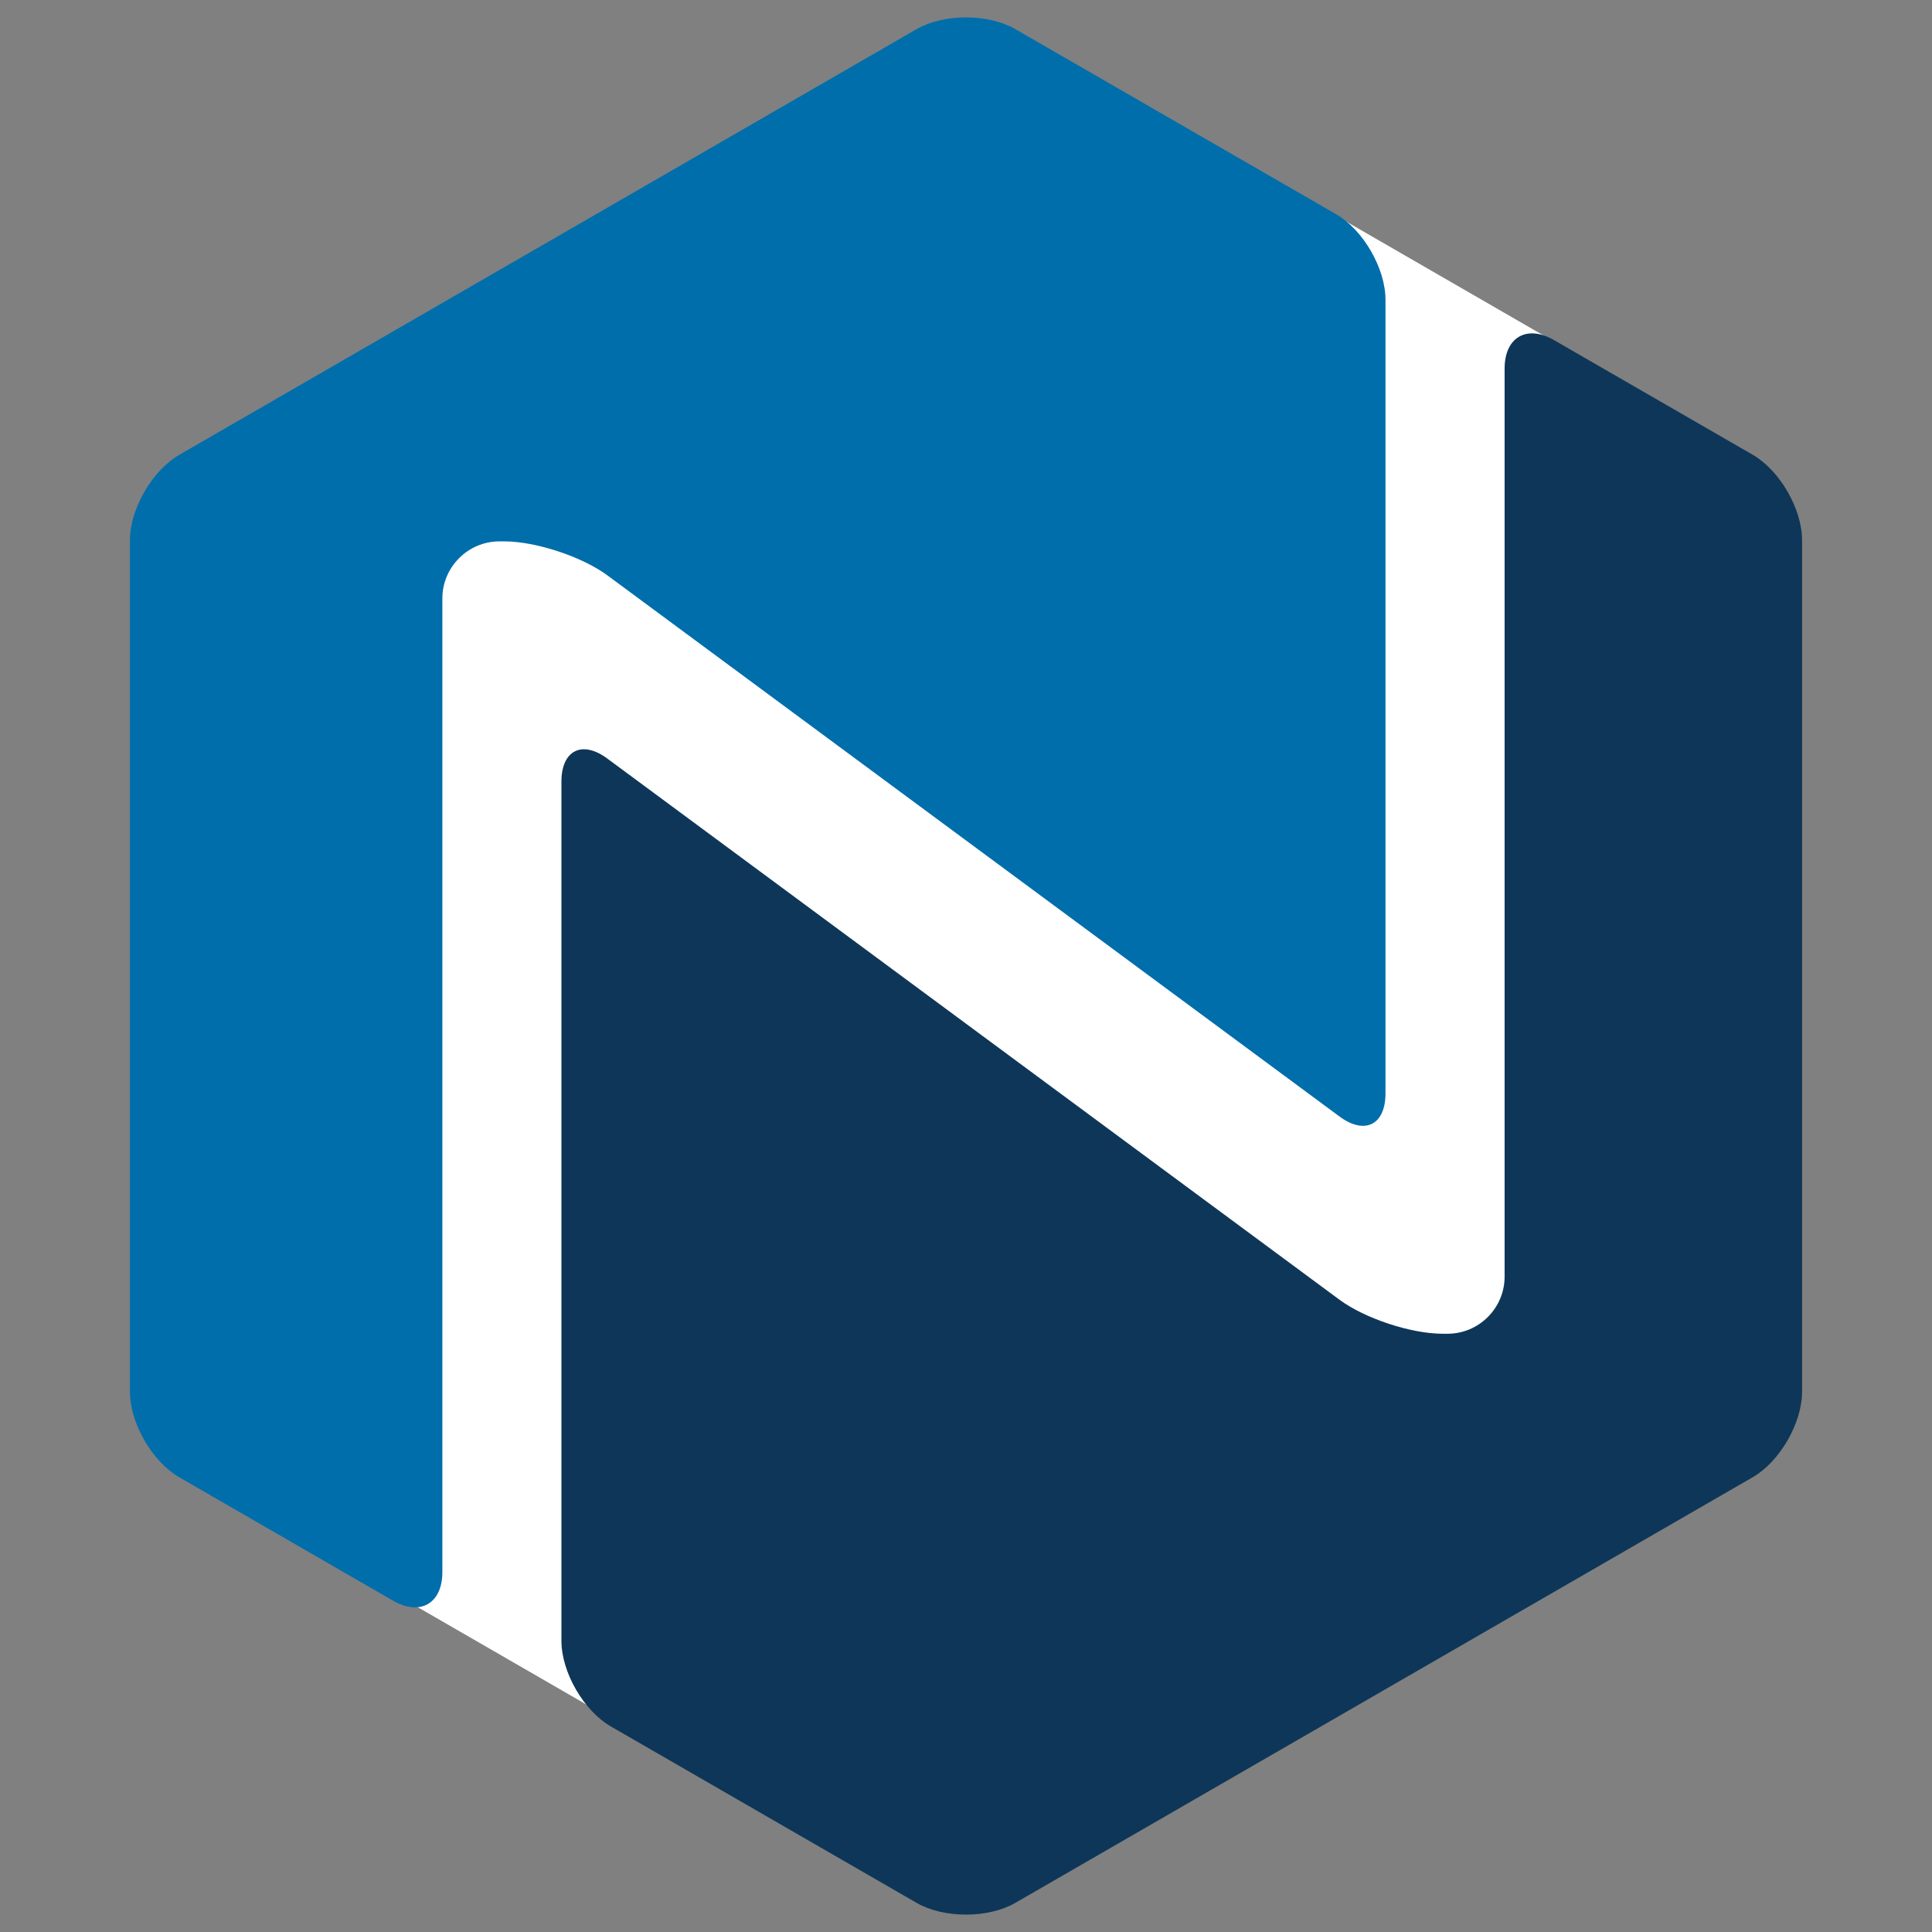 <?xml version="1.0" encoding="utf-8"?>
<!-- Generator: Adobe Illustrator 16.0.0, SVG Export Plug-In . SVG Version: 6.00 Build 0)  -->
<!DOCTYPE svg PUBLIC "-//W3C//DTD SVG 1.1//EN" "http://www.w3.org/Graphics/SVG/1.1/DTD/svg11.dtd">
<svg version="1.1" id="Layer_1" xmlns="http://www.w3.org/2000/svg" xmlns:xlink="http://www.w3.org/1999/xlink" x="0px" y="0px"
	 width="32px" height="32px" viewBox="0 0 32 32" enable-background="new 0 0 32 32" xml:space="preserve">
<rect x="0" y="0" width="32" height="32" fill="#808080" stroke="none"/>
<g>
	<path fill="#FFFFFF" d="M2.23,8.946c0-0.521,0.37-1.162,0.821-1.422l12.14-7.008c0.452-0.261,1.19-0.261,1.643,0l12.141,7.008
		c0.452,0.261,0.821,0.901,0.821,1.422v14.019c0,0.521-0.369,1.16-0.821,1.422l-12.141,7.008c-0.452,0.262-1.19,0.262-1.643,0
		l-12.14-7.008c-0.452-0.262-0.821-0.9-0.821-1.422V8.946z"/>
</g>
<g>
	<path fill="#006EAB" d="M10.059,9.529C9.641,9.22,8.874,8.967,8.354,8.967H8.272c-0.52,0-0.945,0.425-0.945,0.945v16.127
		c0,0.521-0.368,0.732-0.818,0.473L2.97,24.469c-0.45-0.26-0.818-0.898-0.818-1.418V8.95c0-0.52,0.368-1.157,0.818-1.417
		l12.211-7.05c0.45-0.26,1.187-0.26,1.637,0l5.312,3.065c0.45,0.26,0.818,0.898,0.818,1.417v13.146c0,0.52-0.342,0.691-0.76,0.383
		L10.059,9.529z"/>
</g>
<g>
	<path fill="#0E3658" d="M29.03,7.532c0.45,0.26,0.818,0.898,0.818,1.417v14.101c0,0.52-0.368,1.158-0.818,1.418l-12.212,7.049
		c-0.45,0.26-1.187,0.26-1.637,0l-5.064-2.922c-0.45-0.26-0.818-0.898-0.818-1.418v-14.23c0-0.52,0.342-0.692,0.76-0.383
		l12.129,8.965c0.418,0.309,1.185,0.562,1.705,0.562h0.083c0.521,0,0.945-0.426,0.945-0.945V6.105c0-0.52,0.368-0.732,0.818-0.472
		L29.03,7.532z"/>
</g>
<g>
</g>
<g>
</g>
<g>
</g>
<g>
</g>
<g>
</g>
<g>
</g>
<g>
</g>
<g>
</g>
<g>
</g>
<g>
</g>
<g>
</g>
<g>
</g>
<g>
</g>
<g>
</g>
<g>
</g>
</svg>
